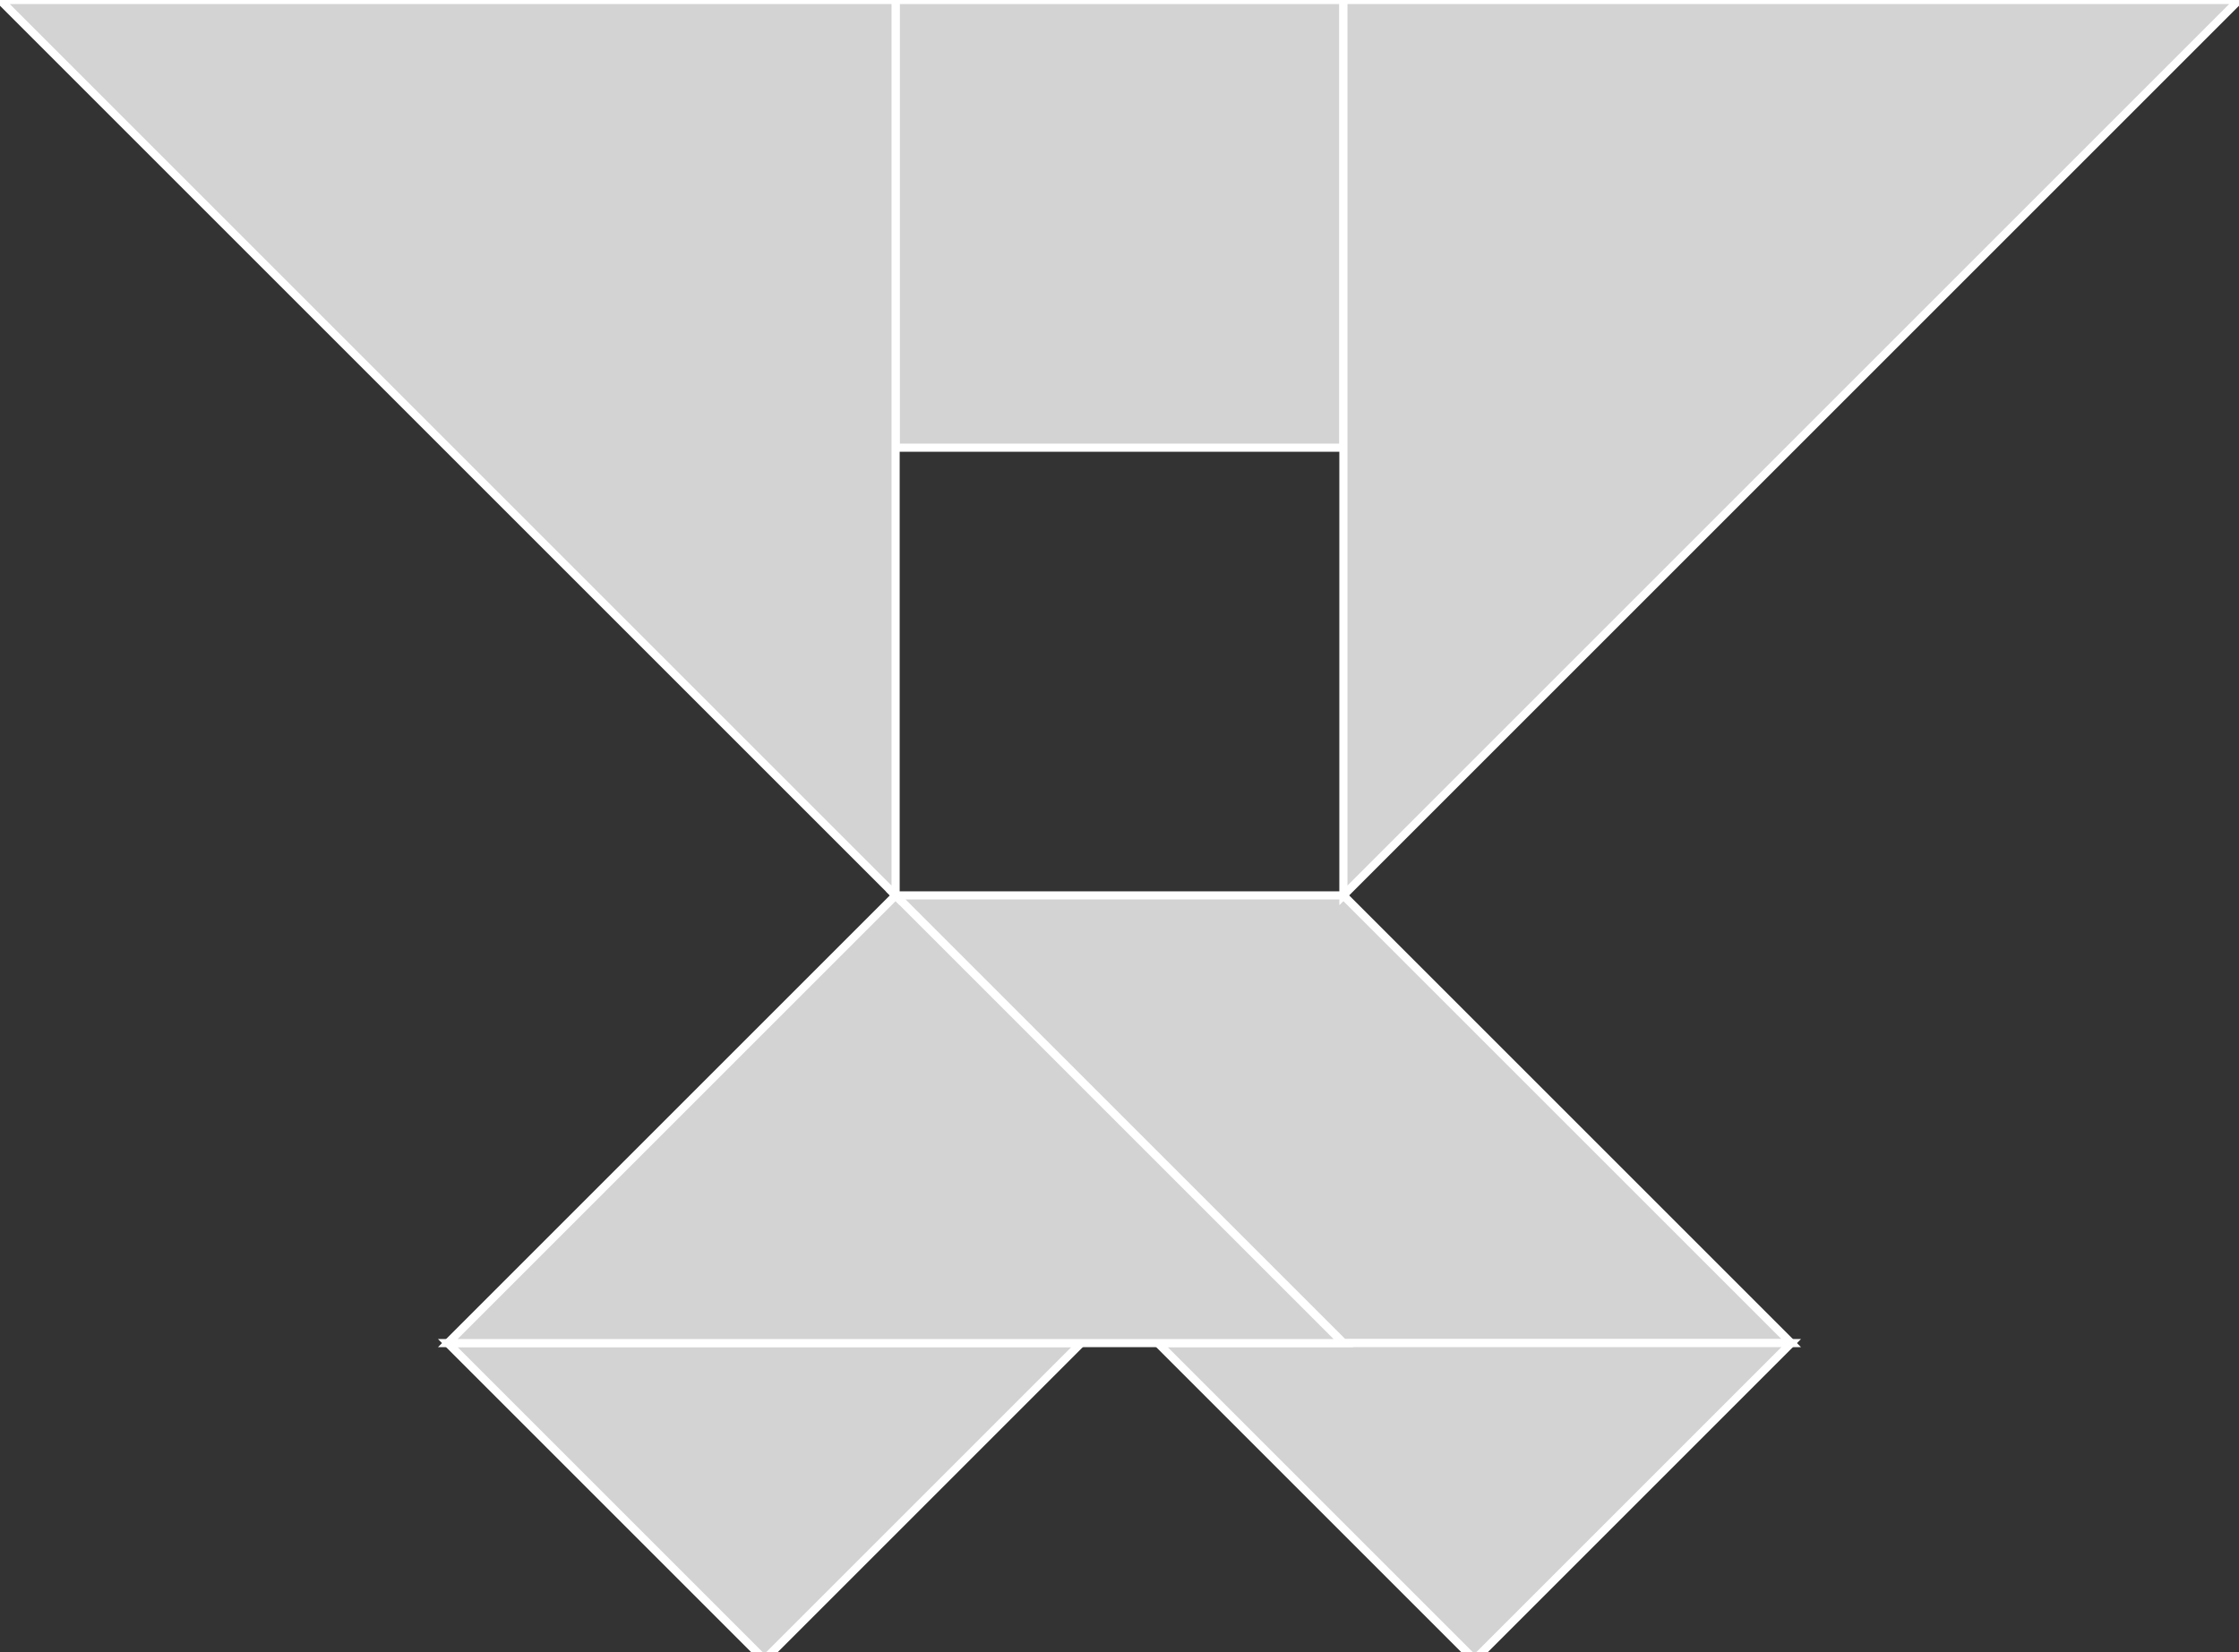 <?xml version="1.0" encoding="utf-8" ?>
<svg baseProfile="full" height="203" version="1.1" width="275" xmlns="http://www.w3.org/2000/svg" xmlns:ev="http://www.w3.org/2001/xml-events" xmlns:xlink="http://www.w3.org/1999/xlink"><rect width="100%" height="100%" fill="#333333" stroke="none"/><defs /><polygon fill="lightgray"  id="1" points="110.0,55.0 110.0,0.0 165.0,0.0 165.0,55.0" stroke = "white" strokewidth = "1" /><polygon fill="lightgray"  id="2" points="110.0,110.0 165.0,110.0 220.0,165.0 165.0,165.0" stroke = "white" strokewidth = "1" /><polygon fill="lightgray"  id="3" points="181.109,203.891 142.218,165.0 220.0,165.0" stroke = "white" strokewidth = "1" /><polygon fill="lightgray"  id="4" points="93.891,203.891 132.782,165.0 55.0,165.0" stroke = "white" strokewidth = "1" /><polygon fill="lightgray"  id="5" points="165.0,165.0 55.0,165.0 110.0,110.0" stroke = "white" strokewidth = "1" /><polygon fill="lightgray"  id="6" points="165.0,110.0 165.0,0.0 275.0,0.0" stroke = "white" strokewidth = "1" /><polygon fill="lightgray"  id="7" points="110.0,110.0 110.0,0.0 0.0,0.0" stroke = "white" strokewidth = "1" /></svg>